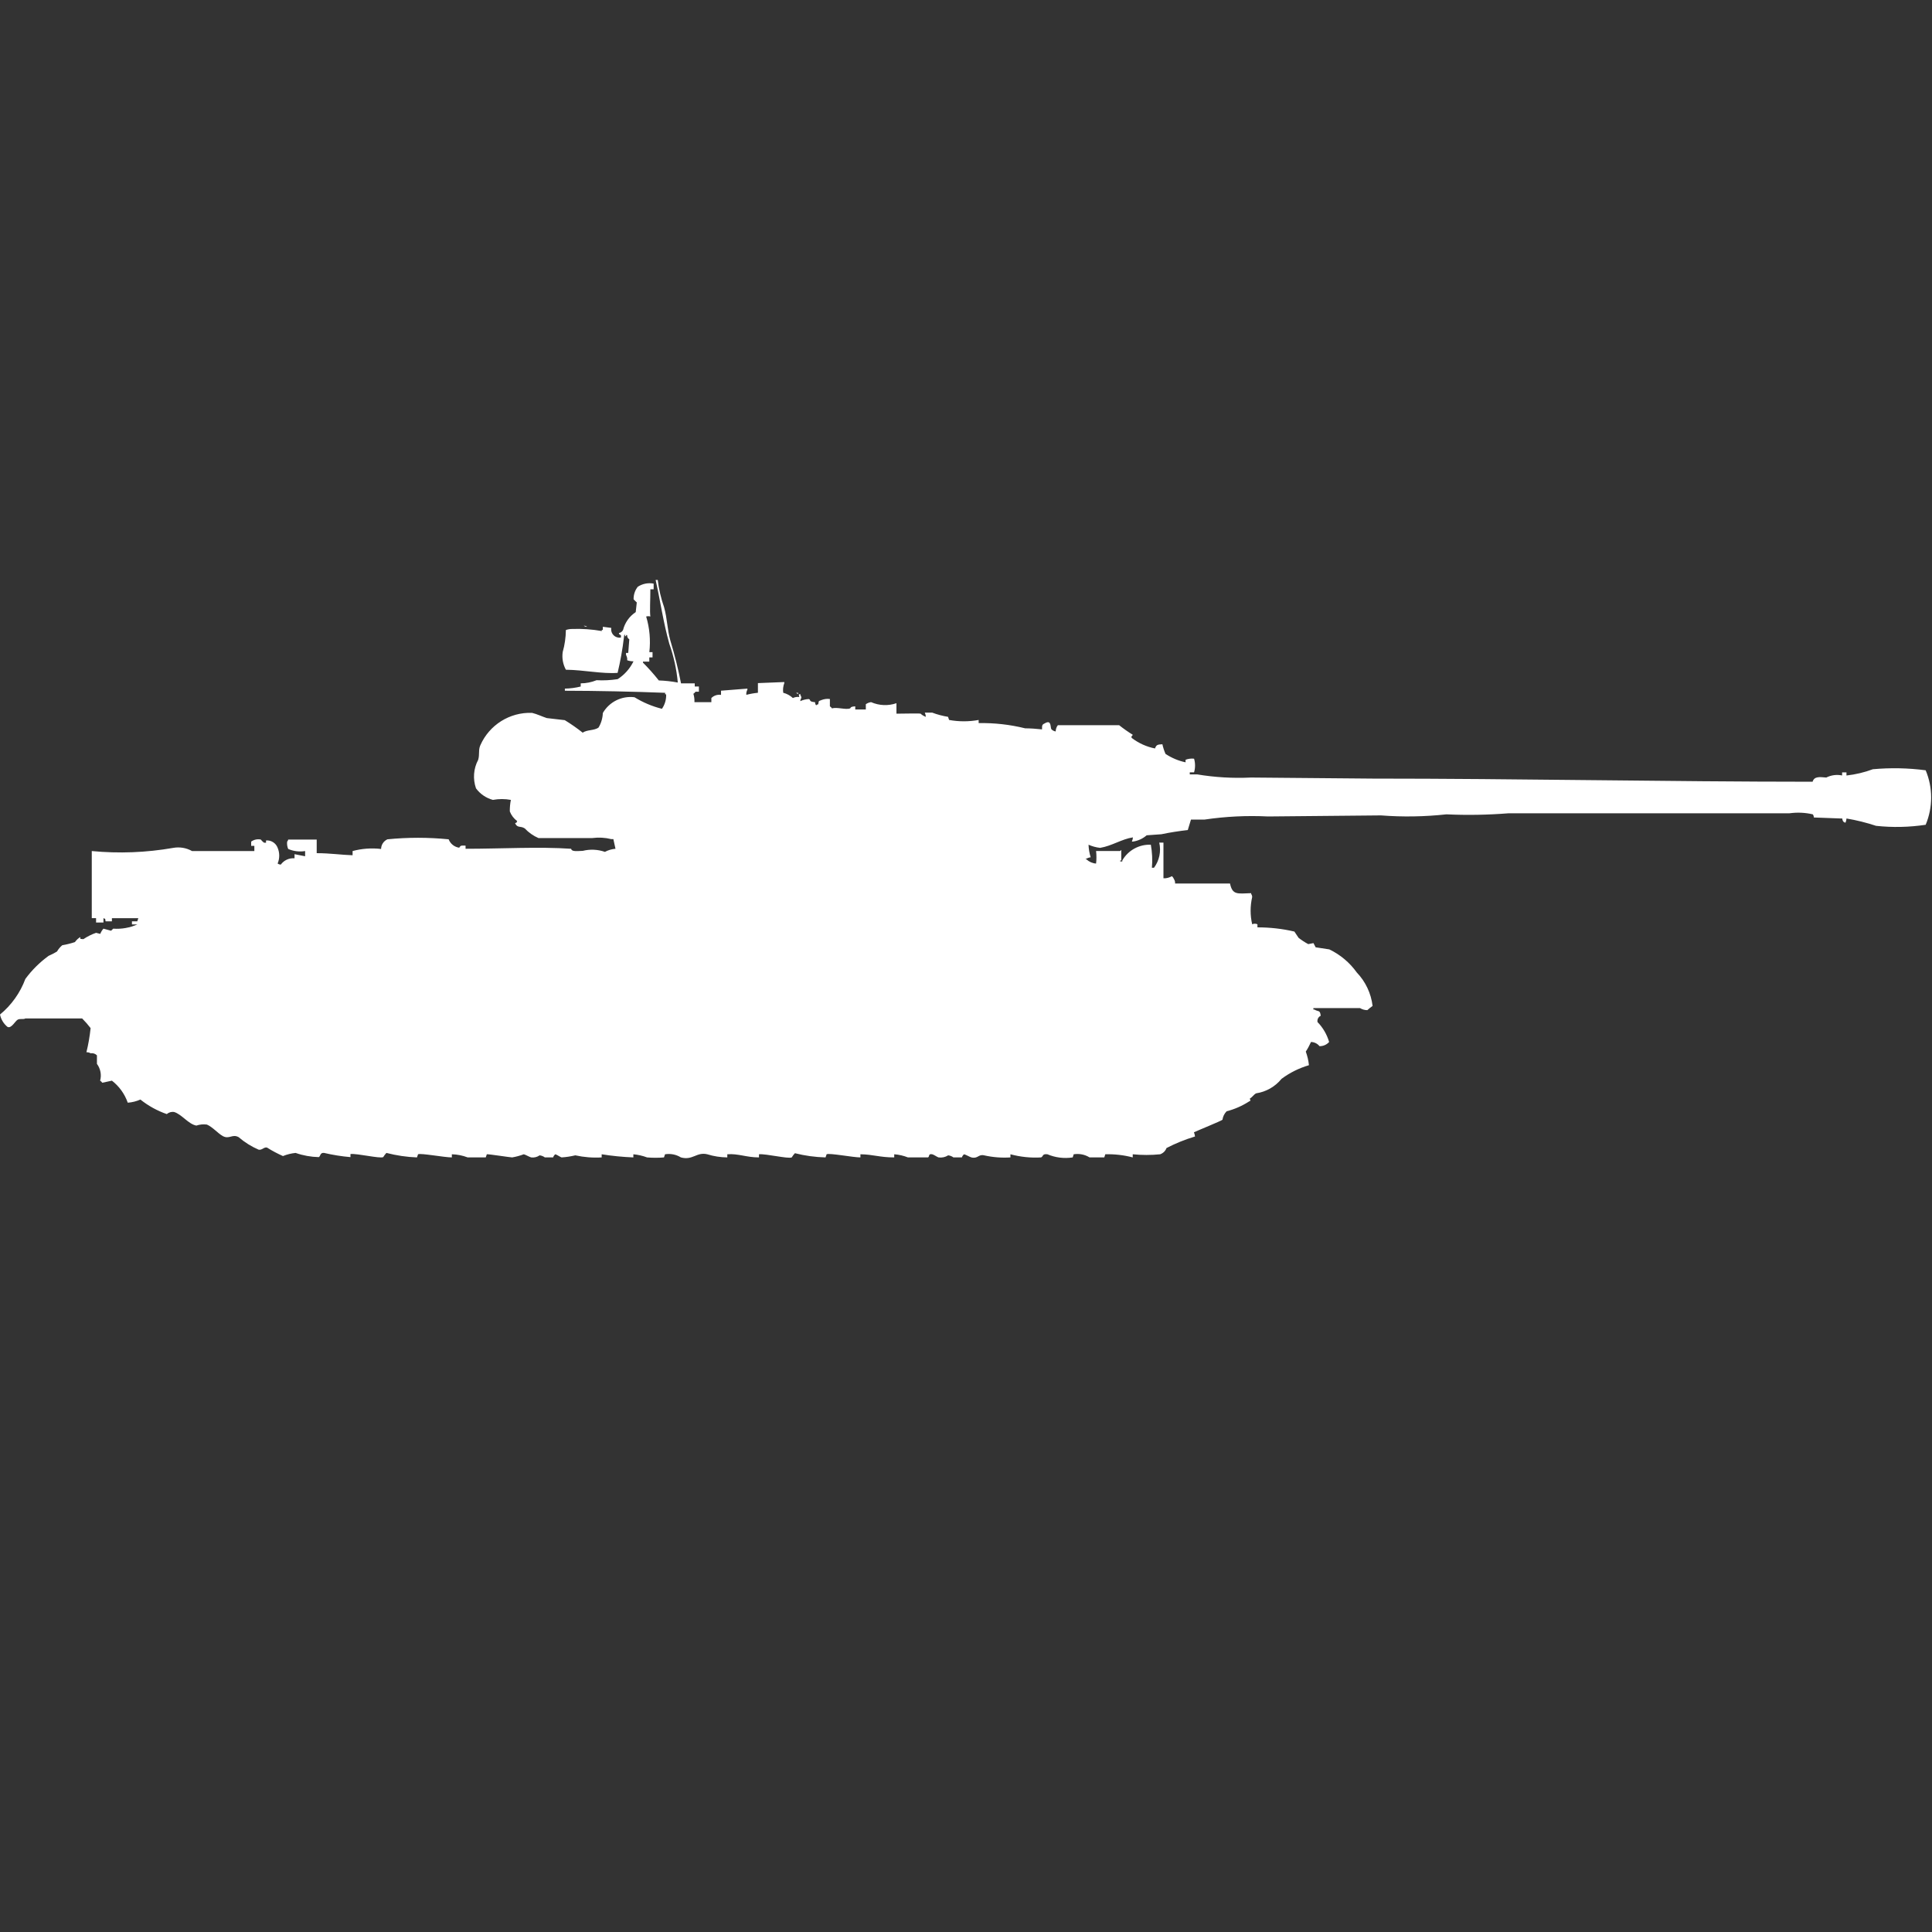 <?xml version="1.0" encoding="utf-8"?>
<!-- Generator: Adobe Illustrator 16.0.0, SVG Export Plug-In . SVG Version: 6.00 Build 0)  -->
<!DOCTYPE svg PUBLIC "-//W3C//DTD SVG 1.1//EN" "http://www.w3.org/Graphics/SVG/1.1/DTD/svg11.dtd">
<svg version="1.1" id="Layer_1" xmlns="http://www.w3.org/2000/svg" xmlns:xlink="http://www.w3.org/1999/xlink" x="0px" y="0px"
	 width="40px" height="40px" viewBox="0 0 40 40" enable-background="new 0 0 40 40" xml:space="preserve">
<rect x="0" y="0" width="40" height="40" fill="#333333" stroke="none"/>
<path id="ussr_is_4m_ico" fill="#FFFFFF" d="M14.1,14.148h0.284v0.065h0.086v0.108H14.4c-0.011,0.017-0.026,0.032-0.044,0.043
	c0.017,0.056,0.024,0.115,0.022,0.174h0.35v-0.086c0.052-0.052,0.127-0.077,0.2-0.065V14.3l0.546-0.043v0.022
	c-0.018,0.033-0.026,0.07-0.022,0.107c0.079-0.021,0.159-0.035,0.24-0.043v-0.2l0.546-0.022v0.022
	c-0.024,0.064-0.032,0.132-0.022,0.2c0.075,0.019,0.144,0.057,0.2,0.109c0.041-0.02,0.086-0.027,0.131-0.022
	c0-0.069-0.037-0.029,0.022-0.065v0.021c0.014,0.019,0.022,0.042,0.022,0.065c-0.014,0.019-0.021,0.042-0.022,0.065
	c0.055-0.025,0.115-0.04,0.175-0.043c0.056,0.018-0.015,0.052,0.131,0.065c0,0.023,0.007,0.046,0.022,0.065
	c0.012-0.012,0.027-0.02,0.044-0.022c0.015-0.08,0-0.059,0.066-0.087c0.056-0.022,0.116-0.03,0.175-0.022v0.152
	c0.018,0.011,0.033,0.025,0.044,0.043c0.1-0.033,0.285,0.033,0.372,0c0.022-0.008-0.008-0.036,0.109-0.043v0.065h0.219v-0.109
	c0.032-0.023,0.07-0.038,0.109-0.043c0.166,0.073,0.354,0.081,0.525,0.022v0.217c0.176,0,0.471-0.01,0.5,0
	c0.031,0.029,0.068,0.051,0.109,0.065c-0.002-0.03-0.01-0.059-0.022-0.087H19.3c0.106,0.04,0.216,0.069,0.328,0.087l0.022,0.065
	c0.203,0.037,0.41,0.037,0.612,0v0.065c0.324-0.006,0.647,0.03,0.962,0.108c0.116,0.001,0.233,0.009,0.35,0.022
	c0-0.089,0-0.1,0.066-0.13c0.137-0.075,0.1,0.1,0.131,0.13c0.023,0.023,0.054,0.038,0.086,0.043c0-0.047,0.016-0.093,0.045-0.13
	h1.268c0.091,0.072,0.186,0.139,0.284,0.2c-0.029,0.038-0.038,0.035-0.022,0.065c0.142,0.108,0.307,0.183,0.481,0.217
	c0.028-0.077,0.053-0.082,0.153-0.087c0.015,0.068,0.037,0.136,0.065,0.2c0.126,0.083,0.267,0.143,0.415,0.174v-0.053
	c0.056-0.021,0.115-0.029,0.176-0.022c0.027,0.092,0.027,0.19,0,0.282h-0.089v0.043h0.153c0.367,0.061,0.74,0.083,1.113,0.065
	l2.514,0.022c3.006,0,6.072,0.064,9.115,0.065c0.033-0.113,0.14-0.1,0.283-0.087c0.102-0.051,0.217-0.066,0.328-0.043v-0.064h0.09
	v0.065c0.187-0.021,0.37-0.064,0.547-0.13c0.363-0.033,0.73-0.026,1.093,0.022c0.151,0.36,0.151,0.767,0,1.128
	c-0.34,0.051-0.685,0.059-1.027,0.022c-0.2-0.066-0.404-0.117-0.612-0.152c-0.002,0.03-0.01,0.059-0.021,0.087
	c-0.017-0.002-0.032-0.01-0.044-0.022c-0.015-0.019-0.021-0.041-0.022-0.064l-0.59-0.022c0.001-0.023-0.007-0.046-0.021-0.065
	c-0.158-0.037-0.32-0.044-0.481-0.022h-5.815c-0.429,0.034-0.859,0.042-1.289,0.022c-0.45,0.049-0.904,0.057-1.355,0.022
	l-2.339,0.022c-0.438-0.022-0.877,0-1.312,0.064h-0.283l-0.066,0.217c-0.167,0.019-0.381,0.051-0.546,0.087l-0.306,0.022
	c-0.08,0.07-0.179,0.115-0.284,0.13h-0.022c0.012-0.027,0.02-0.057,0.022-0.087c-0.231,0.034-0.435,0.177-0.679,0.217
	c-0.082-0.009-0.164-0.031-0.24-0.065c0.003,0.088,0.018,0.176,0.044,0.26c-0.04,0.005-0.077,0.02-0.109,0.043h0.022
	c0.055,0.051,0.125,0.082,0.199,0.087c0.01-0.086,0.01-0.173,0-0.26h0.5c0.006-0.009,0.014-0.017,0.022-0.022v0.217h-0.022v0.022
	h0.043v-0.022c0.121-0.21,0.349-0.335,0.591-0.325c0.028,0.157,0.036,0.317,0.022,0.477h0.043c0.111-0.149,0.151-0.339,0.109-0.521
	h0.087v0.738h0.044c0.047-0.005,0.091-0.02,0.131-0.043c0.02,0.018,0.035,0.041,0.045,0.065c0.016,0.026,0.023,0.057,0.021,0.087
	h1.137c0.051,0.241,0.151,0.21,0.438,0.2v0.016c0.014,0.02,0.021,0.042,0.021,0.065c-0.043,0.186-0.043,0.378,0,0.563
	c0.035-0.016,0.074-0.016,0.109,0V19.2c0.258,0,0.514,0.028,0.765,0.087l0.087,0.13c0.063,0.049,0.13,0.093,0.2,0.13l0.108-0.021
	l0.045,0.087l0.283,0.043c0.227,0.109,0.422,0.273,0.568,0.477c0.182,0.19,0.297,0.434,0.328,0.694
	c-0.038,0.026-0.074,0.056-0.109,0.087c-0.054,0-0.106-0.015-0.152-0.043h-0.965v0.03h0.021c0.084,0.053,0.116,0,0.131,0.13
	c-0.05,0.022-0.077,0.076-0.066,0.13c0.113,0.115,0.195,0.258,0.24,0.412c-0.051,0.057-0.123,0.088-0.199,0.087
	c-0.043-0.054-0.107-0.085-0.176-0.087c-0.031,0.068-0.067,0.136-0.108,0.199c0.033,0.092,0.056,0.186,0.065,0.282
	c-0.205,0.06-0.396,0.155-0.567,0.282c-0.132,0.162-0.319,0.269-0.525,0.3c-0.051,0.024-0.077,0.078-0.131,0.108
	c0.009,0.064,0.036,0.027-0.022,0.064c-0.141,0.09-0.296,0.158-0.459,0.2c-0.047,0.048-0.077,0.108-0.086,0.175
	c-0.017,0.021-0.524,0.227-0.591,0.26c0.012,0.027,0.019,0.057,0.022,0.087c-0.204,0.061-0.401,0.141-0.59,0.239
	c-0.022,0.061-0.07,0.107-0.131,0.129c-0.189,0.019-0.38,0.019-0.568,0v0.065c-0.186-0.049-0.377-0.07-0.568-0.065l-0.021,0.065
	h-0.305c-0.098-0.061-0.214-0.083-0.328-0.065l-0.021,0.065c-0.178,0.027-0.359,0.005-0.523-0.065
	c-0.113-0.014-0.082,0.045-0.132,0.065c-0.214,0.013-0.427-0.01-0.634-0.065v0.065c-0.184,0.012-0.367-0.003-0.546-0.043
	c-0.117-0.028-0.127,0.076-0.262,0.043c-0.032-0.008-0.125-0.062-0.153-0.065c-0.021,0.018-0.037,0.04-0.044,0.065h-0.175
	c-0.032-0.024-0.069-0.038-0.109-0.043c-0.06,0.038-0.13,0.053-0.2,0.043c-0.027-0.007-0.1-0.06-0.131-0.065
	c-0.088-0.016-0.048,0.048-0.087,0.065c-0.008,0-0.4,0-0.415,0c-0.091-0.036-0.187-0.058-0.284-0.065v0.065
	c-0.3,0-0.439-0.062-0.7-0.065v0.065c-0.152,0-0.643-0.095-0.7-0.065l-0.022,0.065c-0.214-0.006-0.426-0.034-0.634-0.087
	c-0.025,0.026-0.047,0.056-0.066,0.087c-0.074,0.034-0.535-0.079-0.678-0.065v0.065c-0.262,0-0.43-0.083-0.656-0.065v0.065
	c-0.141-0.002-0.281-0.023-0.415-0.065c-0.221-0.053-0.3,0.132-0.546,0.065c-0.098-0.061-0.214-0.083-0.328-0.065l-0.022,0.065
	c-0.117,0.01-0.233,0.01-0.35,0c-0.091-0.034-0.187-0.056-0.284-0.065v0.065c-0.22-0.009-0.438-0.03-0.656-0.065v0.065
	c-0.183,0.011-0.367-0.004-0.546-0.043c-0.093,0.022-0.188,0.037-0.284,0.043c-0.026-0.007-0.105-0.062-0.131-0.065
	c-0.021,0.018-0.037,0.04-0.044,0.065h-0.171c-0.032-0.024-0.069-0.038-0.109-0.043c-0.051,0.036-0.113,0.051-0.175,0.043
	c-0.034-0.008-0.123-0.06-0.153-0.065c-0.078,0.029-0.158,0.051-0.24,0.065c-0.039,0-0.505-0.073-0.525-0.065l-0.022,0.065H9.683
	c-0.105-0.04-0.216-0.062-0.328-0.065v0.065c-0.153,0-0.647-0.093-0.7-0.065l-0.022,0.065C8.419,23.955,8.207,23.923,8,23.87
	c-0.025,0.026-0.047,0.056-0.066,0.087c-0.074,0.034-0.535-0.079-0.678-0.064v0.064C7.072,23.941,6.89,23.912,6.71,23.87
	c-0.087-0.008-0.07,0.063-0.109,0.087c-0.164-0.004-0.326-0.033-0.481-0.087c-0.09,0.009-0.178,0.031-0.262,0.065
	c-0.113-0.051-0.223-0.108-0.328-0.175c-0.062-0.02-0.1,0.056-0.175,0.043c-0.15-0.065-0.291-0.153-0.415-0.26
	c-0.133-0.071-0.192,0.051-0.328-0.022c-0.1-0.056-0.211-0.188-0.328-0.238c-0.074-0.01-0.149-0.003-0.219,0.021
	c-0.166-0.031-0.3-0.232-0.459-0.281c-0.055-0.01-0.111,0.007-0.153,0.043c-0.198-0.069-0.382-0.17-0.546-0.301
	c-0.083,0.036-0.172,0.059-0.262,0.065c-0.063-0.181-0.177-0.339-0.328-0.456l-0.2,0.043c-0.011-0.018-0.026-0.032-0.044-0.043
	c0.033-0.119,0.008-0.248-0.066-0.348v-0.176c-0.034-0.035-0.083-0.051-0.131-0.043c-0.026-0.016-0.057-0.023-0.087-0.021
	c0.041-0.164,0.069-0.332,0.087-0.5c-0.054-0.07-0.112-0.137-0.175-0.2H0.525c-0.036,0.024-0.1,0-0.153,0.022
	c-0.053,0.021-0.138,0.199-0.219,0.151C0.075,21.195,0.021,21.105,0,21.005c0.237-0.195,0.418-0.45,0.525-0.737
	c0.135-0.184,0.297-0.344,0.481-0.478c0.06-0.026,0.118-0.056,0.174-0.09c0.029-0.05,0.065-0.093,0.109-0.13
	c0.089-0.015,0.177-0.037,0.262-0.065c0.03-0.042,0.067-0.077,0.11-0.104c0.008,0.055-0.013,0.033,0.066,0.043
	c0.081-0.055,0.169-0.099,0.262-0.131l0.087,0.022c0.015-0.04,0.037-0.076,0.066-0.108L2.3,19.27l0.044-0.043
	c0.171,0.012,0.343-0.018,0.5-0.088H2.732v-0.064h0.11l0.022-0.065H2.317v0.065H2.186C2.168,19,2.2,19.041,2.142,19.009V19.1H1.989
	v-0.091H1.9V17.62c0.562,0.054,1.127,0.032,1.683-0.065c0.135-0.025,0.274-0.002,0.393,0.065h1.29v-0.108H5.2v-0.087
	c0.057-0.042,0.13-0.058,0.2-0.043c0.019,0.025,0.041,0.047,0.066,0.065h0.042V17.4c0.105-0.008,0.203,0.054,0.24,0.152
	c0.044,0.104,0.044,0.222,0,0.326C5.767,17.892,5.79,17.9,5.814,17.9c0.065-0.09,0.173-0.139,0.284-0.13v-0.085l0.219,0.043V17.62
	c-0.118,0.02-0.24,0.004-0.35-0.043c-0.021-0.048-0.028-0.101-0.022-0.152c0.012-0.012,0.02-0.026,0.022-0.043h0.59v0.282
	c0.278,0,0.511,0.036,0.743,0.043V17.62c0.192-0.052,0.393-0.066,0.59-0.043c0.001-0.086,0.052-0.164,0.131-0.2
	c0.421-0.042,0.846-0.042,1.268,0c0.036,0.094,0.12,0.16,0.219,0.174c0.032-0.055,0.046-0.044,0.131-0.043v0.065
	c0.73,0,1.519-0.046,2.186,0c0.01,0.062,0.112,0.048,0.24,0.043c0.152-0.038,0.312-0.03,0.459,0.021
	c0.068-0.036,0.143-0.058,0.219-0.064l-0.044-0.2h-0.043c-0.129-0.032-0.262-0.039-0.393-0.022h-1.115
	c-0.107-0.046-0.204-0.115-0.284-0.2c-0.091-0.058-0.151,0-0.2-0.108c0.054-0.028,0.015,0.009,0.044-0.043
	c-0.069-0.051-0.122-0.12-0.153-0.2c-0.001-0.08,0.006-0.16,0.022-0.239c-0.123-0.023-0.249-0.023-0.372,0
	c-0.141-0.038-0.264-0.122-0.35-0.239c-0.068-0.194-0.052-0.409,0.045-0.59c0.034-0.116,0-0.2,0.044-0.3
	c0.185-0.423,0.61-0.69,1.071-0.673c0.1,0.023,0.223,0.082,0.306,0.108l0.372,0.043c0.129,0.079,0.254,0.166,0.372,0.26
	c0.083-0.065,0.241-0.041,0.328-0.108c0.054-0.091,0.084-0.194,0.088-0.3c0.133-0.231,0.392-0.36,0.656-0.326
	c0.176,0.108,0.367,0.189,0.568,0.239c0.061-0.088,0.091-0.193,0.087-0.3h-0.021v-0.031c-0.652-0.026-1.421-0.042-2.076-0.043
	v-0.044c0.111-0.002,0.221-0.017,0.328-0.043v-0.066c0.112,0,0.224-0.023,0.328-0.065c0.146,0.008,0.292,0,0.437-0.022
	c0.141-0.09,0.254-0.218,0.328-0.369c-0.045,0-0.089-0.007-0.131-0.022c0.009-0.085-0.039-0.1-0.022-0.152h0.044l0.022-0.282
	c-0.031-0.017-0.048-0.051-0.044-0.087h-0.023v0.022H12.94V13.15c-0.017-0.042-0.022,0.043-0.022,0.043
	c-0.029,0.249-0.073,0.495-0.131,0.738c-0.319,0.024-0.7-0.061-1.071-0.065c-0.061-0.112-0.084-0.24-0.066-0.366
	c0.042-0.148,0.064-0.302,0.066-0.456c0.042-0.015,0.086-0.022,0.131-0.022c0.205-0.007,0.41,0.007,0.612,0.043v-0.023h0.022v-0.065
	L12.656,13c-0.017,0.094,0.046,0.184,0.141,0.2c0.02,0.003,0.04,0.003,0.059,0v-0.05c-0.054-0.028-0.015,0.009-0.044-0.043
	c0.038-0.006,0.071-0.03,0.088-0.065c0.038-0.151,0.131-0.283,0.262-0.369l0.022-0.2c-0.023-0.021-0.045-0.042-0.066-0.065
	c-0.002-0.094,0.028-0.187,0.087-0.26c0.097-0.063,0.214-0.087,0.328-0.065V12.2h-0.068c0,0.22-0.015,0.459,0,0.564
	c-0.028-0.008-0.059-0.008-0.087,0c0.072,0.239,0.094,0.49,0.066,0.738h0.066v0.109h-0.067v0.087h-0.131v0.021
	c0.117,0.117,0.226,0.24,0.328,0.369c0.132,0.004,0.263,0.019,0.393,0.043c-0.025-0.272-0.084-0.542-0.175-0.8
	c-0.125-0.444-0.186-0.885-0.284-1.324h0.044c0.023,0.192,0.067,0.381,0.131,0.564c0.068,0.242,0.063,0.453,0.131,0.694
	C13.968,13.556,14.042,13.851,14.1,14.148z M12.089,12.955c0.024,0,0.047,0.007,0.066,0.022c-0.025,0-0.049-0.007-0.068-0.022
	H12.089z M16.482,14.344h0.044v0.022C16.509,14.364,16.493,14.356,16.482,14.344L16.482,14.344z"/>
</svg>
